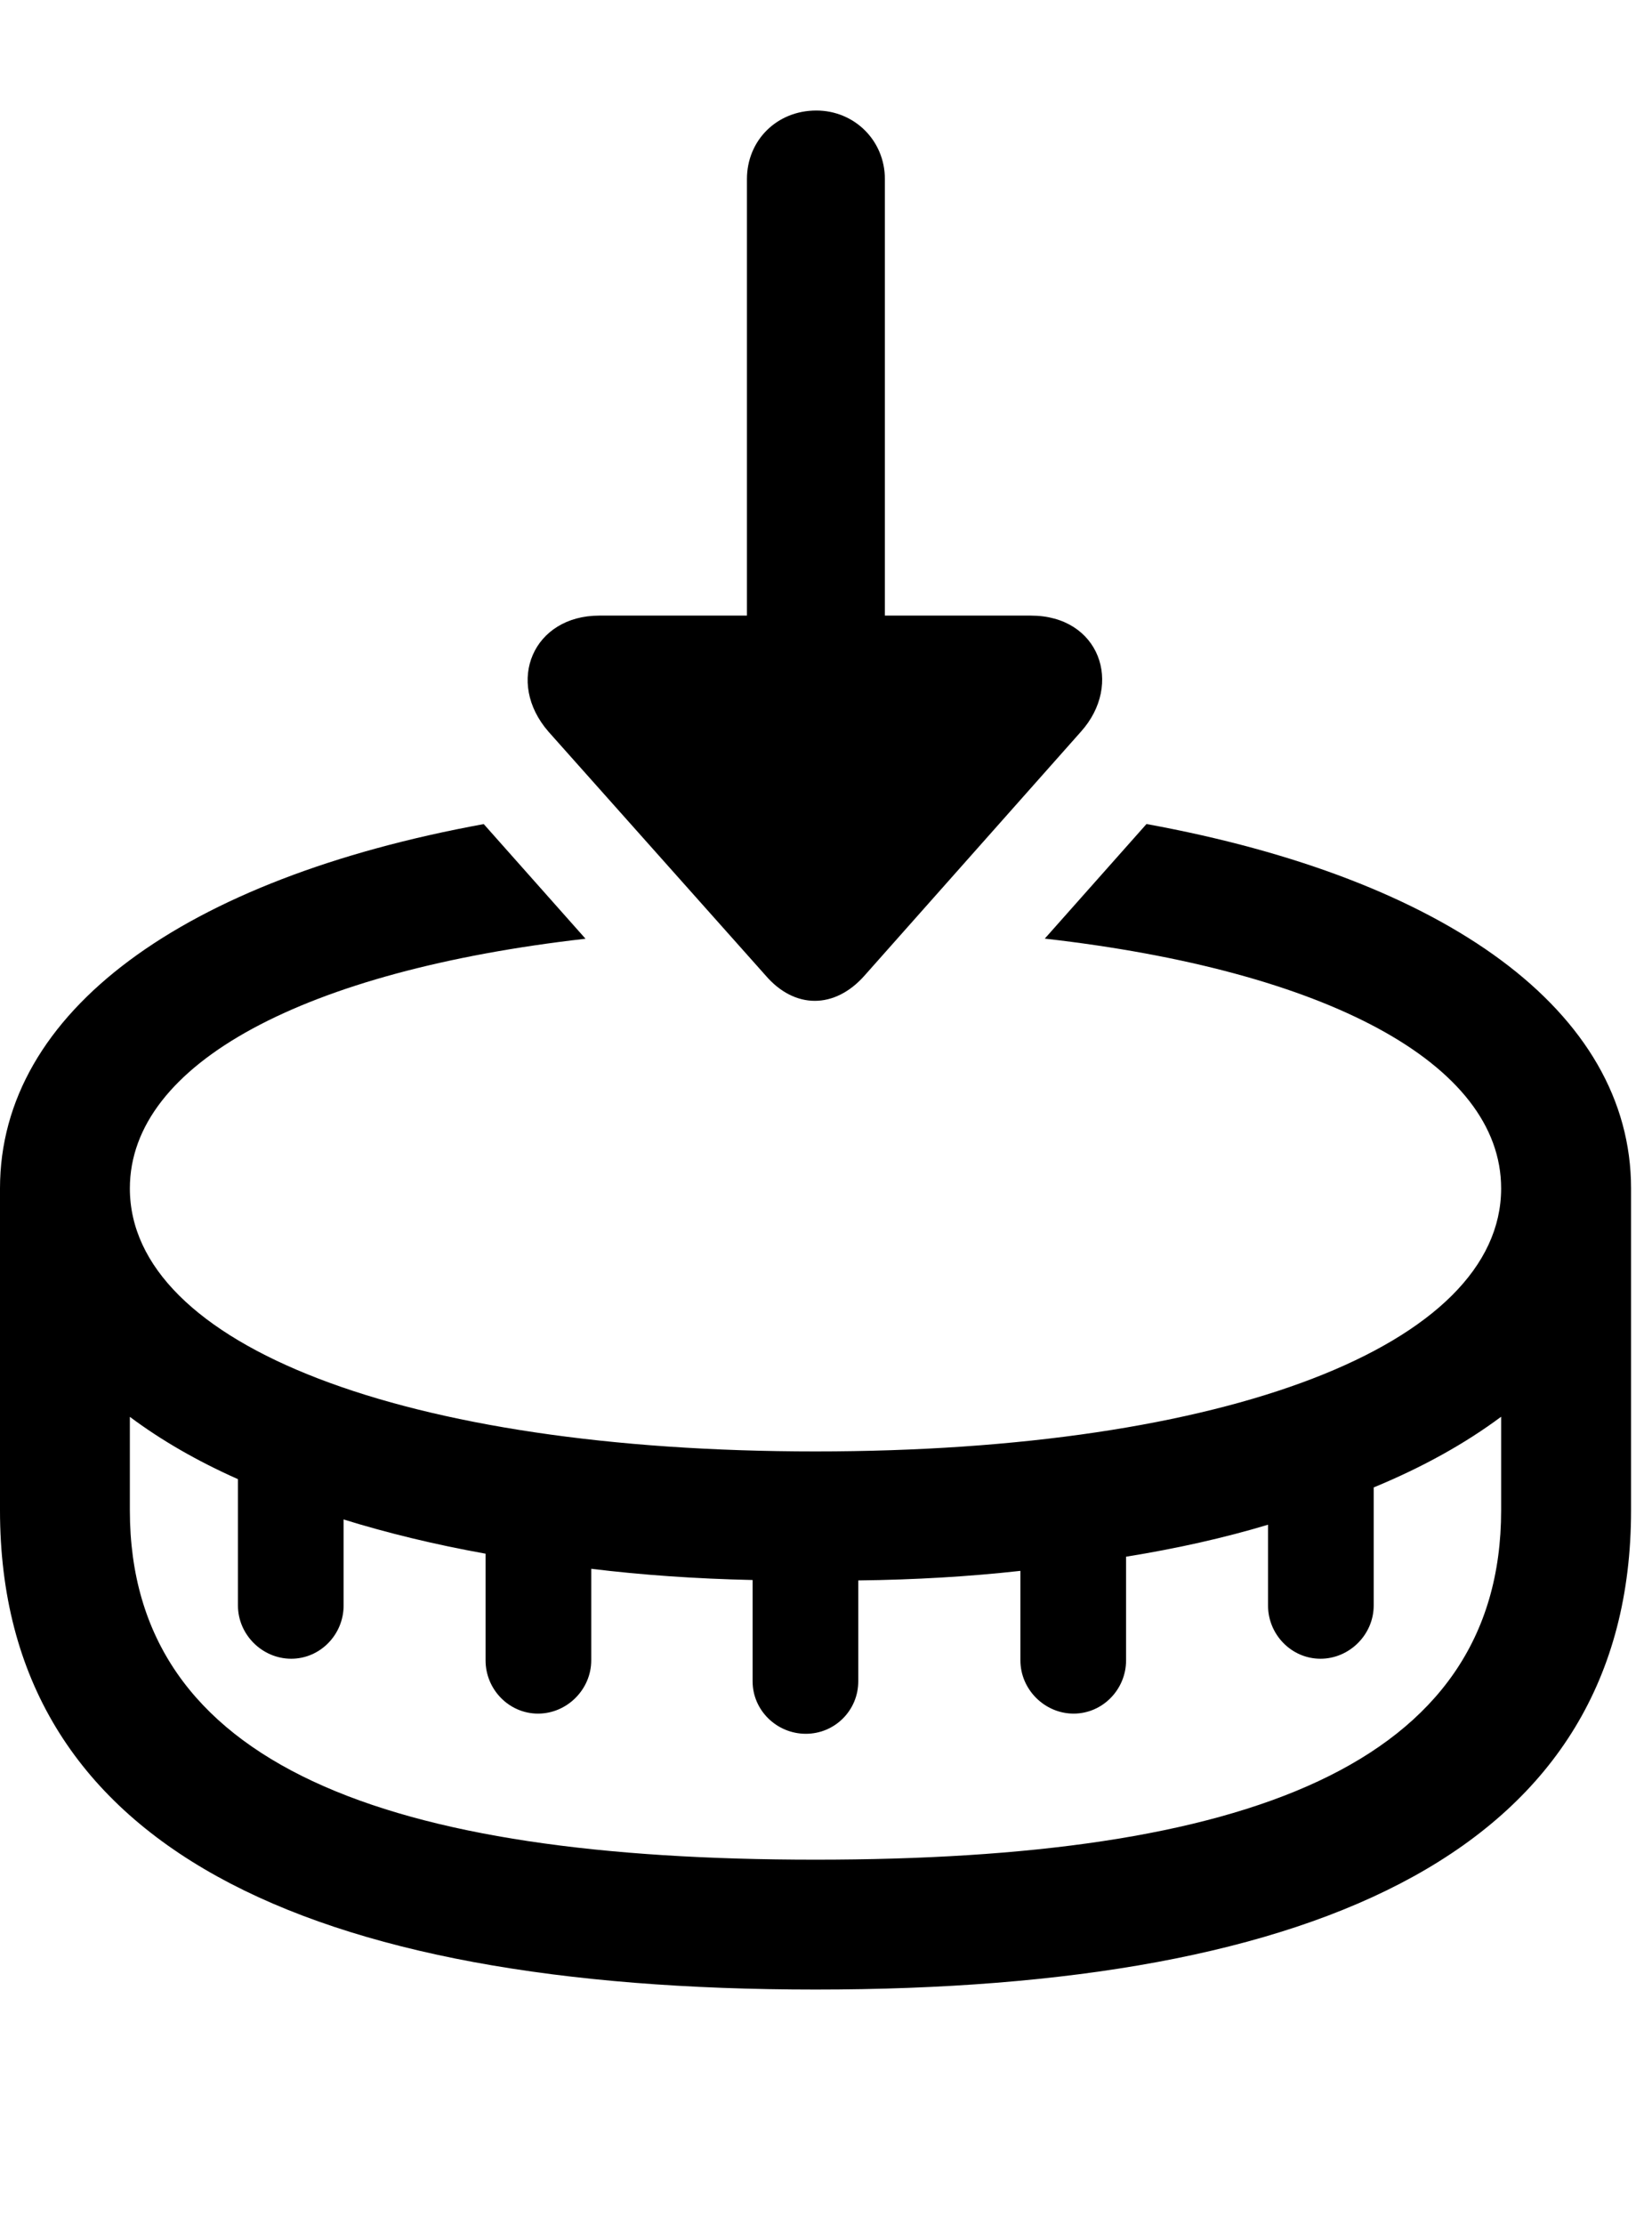 <svg version="1.1" xmlns="http://www.w3.org/2000/svg" xmlns:xlink="http://www.w3.org/1999/xlink" viewBox="0 0 28 37.693">
 <g>
  
  <path d="M27.645 20.139L27.645 25.594C27.645 31.309 22.422 33.715 13.822 33.715C5.209 33.715 0 31.309 0 25.594L1.50481e-08 20.139C0 17.137 3.122 14.893 8.199 13.965L9.924 15.908C5.169 16.45 2.201 18.019 2.201 20.139C2.201 22.791 6.85 24.596 13.822 24.596C20.795 24.596 25.443 22.791 25.443 20.139C25.443 18.017 22.47 16.447 17.708 15.906L19.432 13.964C24.512 14.891 27.645 17.136 27.645 20.139ZM23.283 25.206L23.283 27.207C23.283 27.699 22.873 28.109 22.381 28.109C21.889 28.109 21.492 27.699 21.492 27.207L21.492 25.838C20.756 26.059 19.951 26.241 19.086 26.38L19.086 28.137C19.086 28.629 18.689 29.039 18.197 29.039C17.705 29.039 17.295 28.629 17.295 28.137L17.295 26.62C16.43 26.716 15.512 26.771 14.547 26.782L14.547 28.492C14.547 28.984 14.15 29.381 13.658 29.381C13.166 29.381 12.756 28.984 12.756 28.492L12.756 26.775C11.794 26.754 10.881 26.69 10.021 26.585L10.021 28.137C10.021 28.629 9.611 29.039 9.119 29.039C8.627 29.039 8.23 28.629 8.23 28.137L8.23 26.329C7.369 26.174 6.566 25.979 5.824 25.749L5.824 27.207C5.824 27.699 5.428 28.109 4.936 28.109C4.443 28.109 4.033 27.699 4.033 27.207L4.033 25.066C3.334 24.755 2.724 24.401 2.201 24.01L2.201 25.594C2.201 29.941 6.59 31.514 13.822 31.514C21.055 31.514 25.443 29.941 25.443 25.594L25.443 24.008C24.839 24.458 24.119 24.861 23.283 25.206Z" style="fill:hsl(0 0 0/0.85)"></path>
  <path d="M14.656 16.529L18.32 12.4C19.045 11.594 18.635 10.432 17.473 10.432L14.998 10.432L14.998 3.035C14.998 2.379 14.479 1.873 13.836 1.873C13.166 1.873 12.66 2.379 12.66 3.035L12.66 10.432L10.158 10.432C9.037 10.432 8.559 11.553 9.297 12.4L12.975 16.529C13.467 17.104 14.15 17.104 14.656 16.529Z" style="fill:hsl(0 0 0/0.85)"></path>
 </g>
</svg>